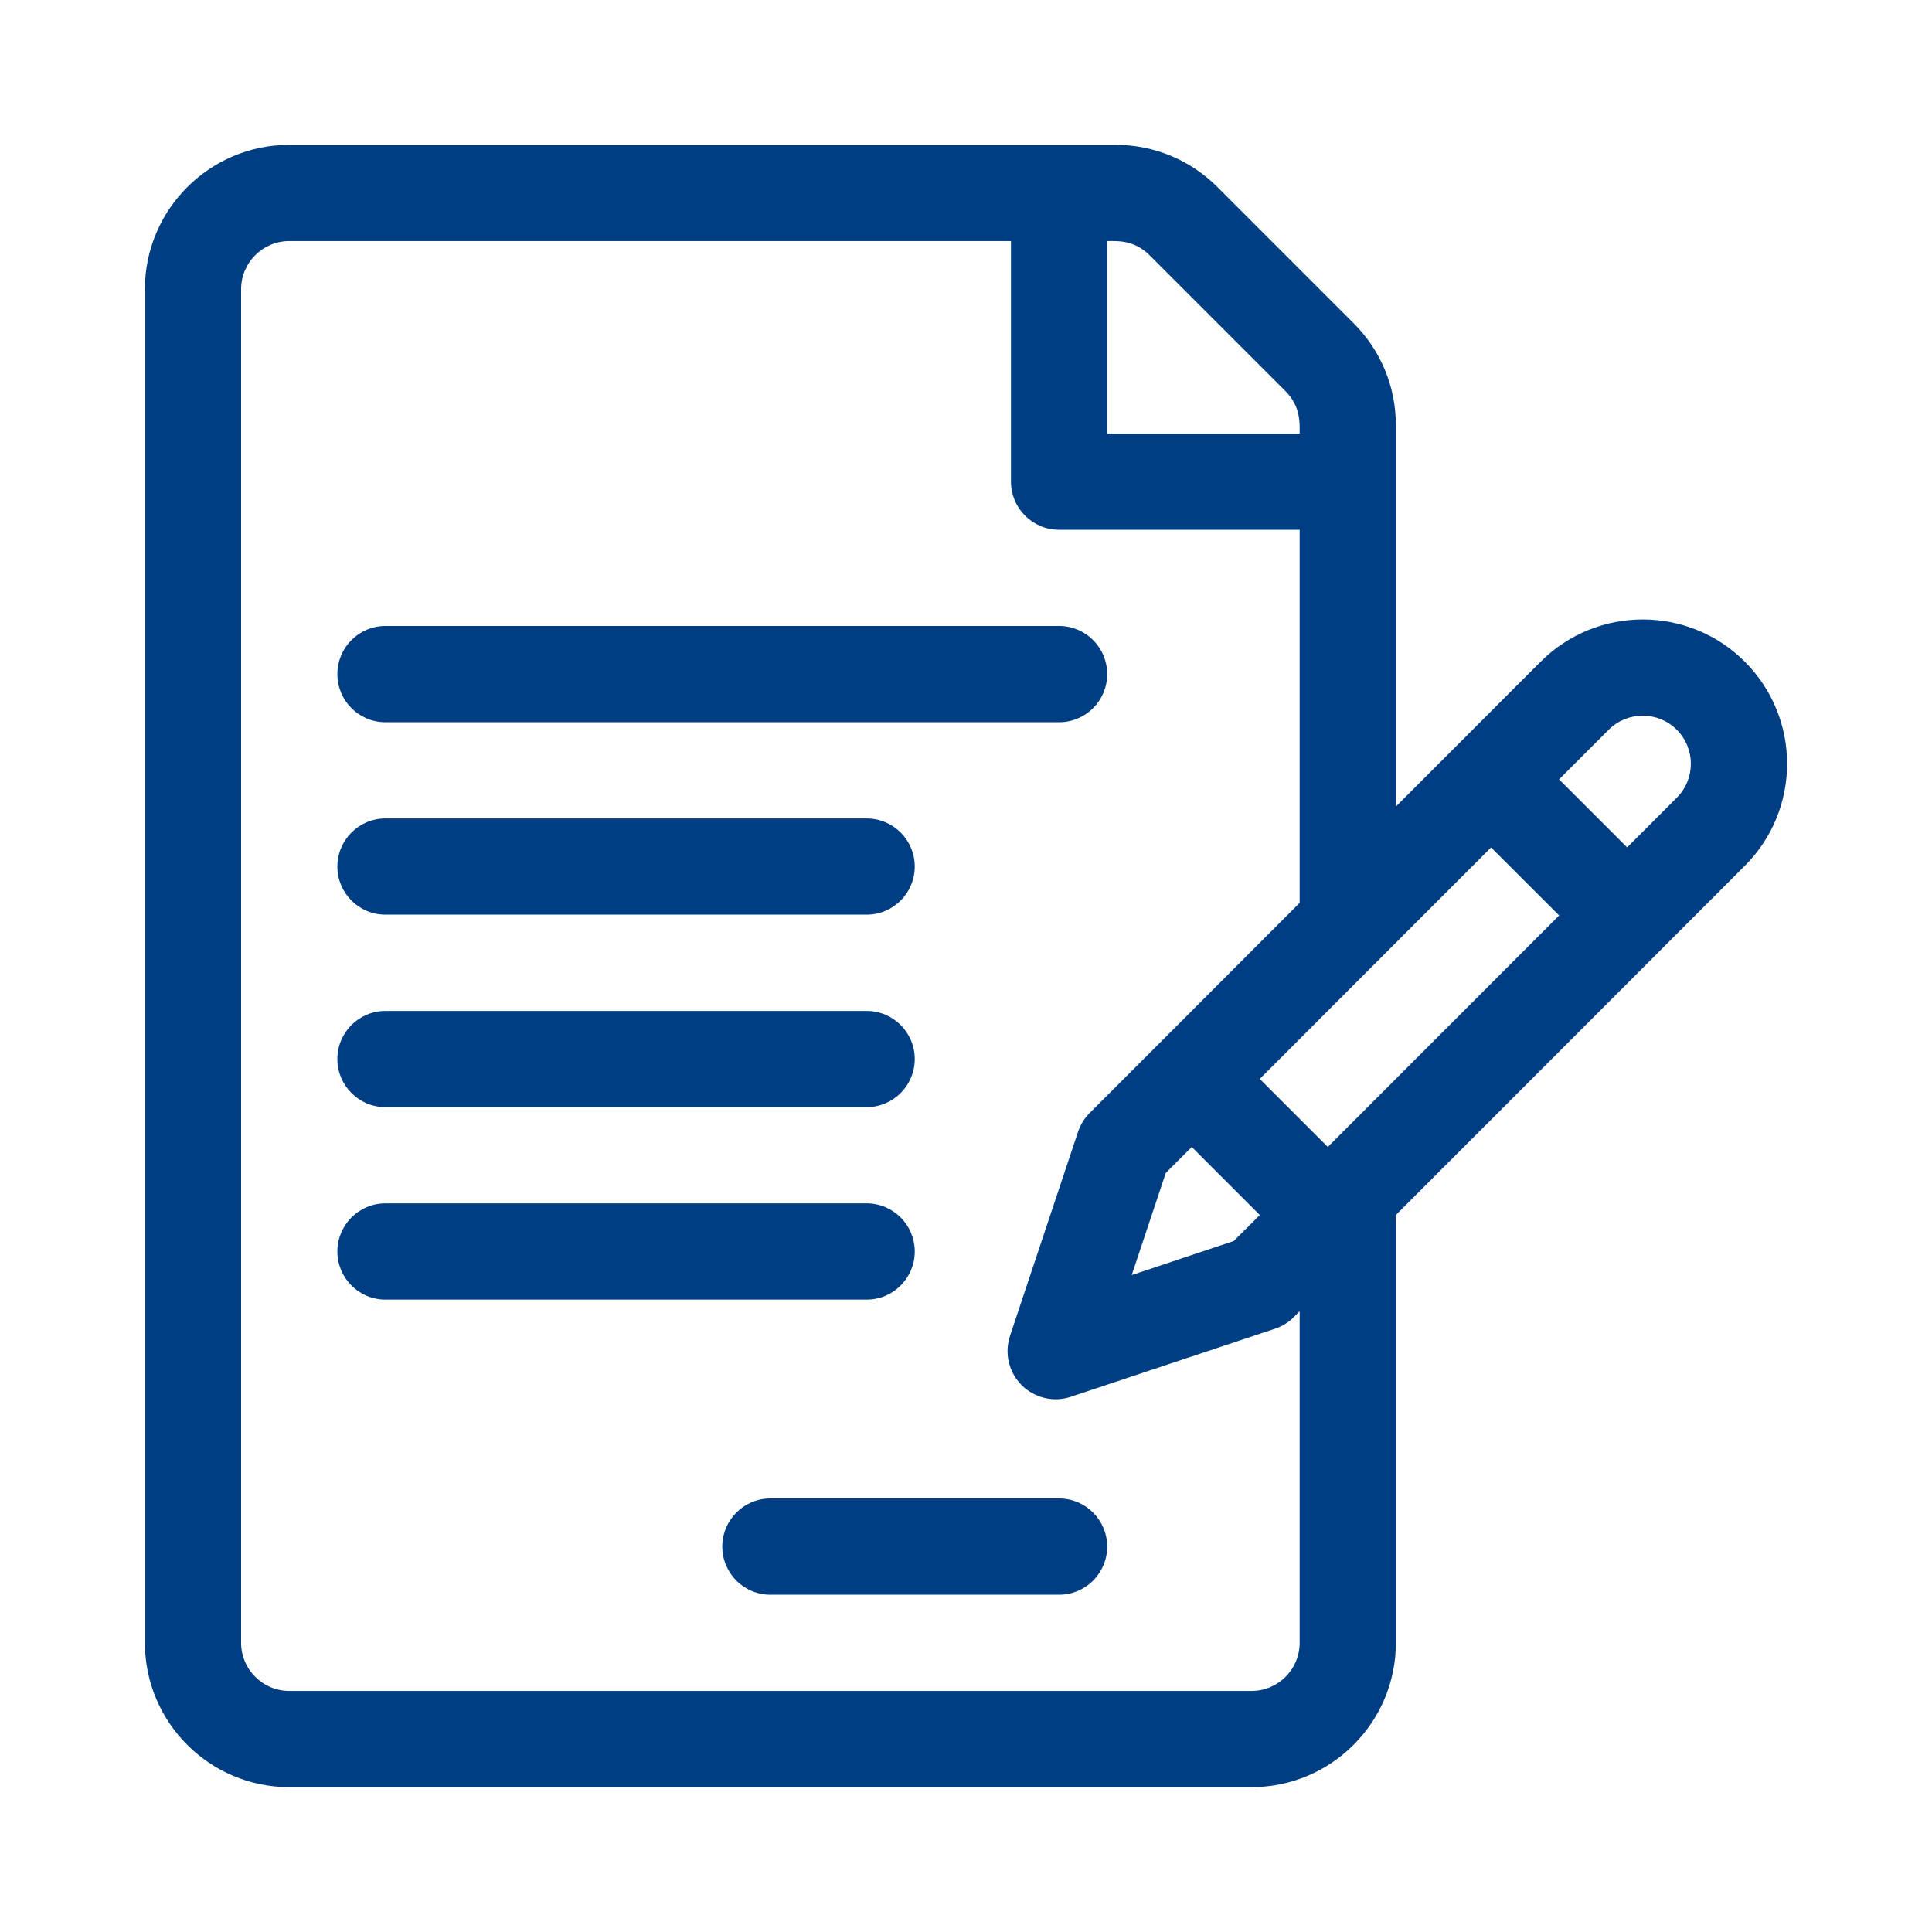 <svg width="40" height="40" viewBox="0 0 40 40" fill="none" xmlns="http://www.w3.org/2000/svg">
<path d="M36.124 13.699C34.959 12.534 33.063 12.534 31.897 13.7C31.539 14.059 29.25 16.349 28.9 16.699V8.805C28.9 8.007 28.589 7.256 28.025 6.692L25.207 3.874C24.643 3.31 23.892 2.999 23.094 2.999H5.988C4.341 2.999 3 4.339 3 5.987V34.013C3 35.661 4.341 37.001 5.988 37.001H25.912C27.56 37.001 28.9 35.661 28.9 34.013V25.155L36.124 17.926C37.292 16.758 37.292 14.867 36.124 13.699ZM22.923 4.991C23.112 4.991 23.474 4.958 23.799 5.283L26.616 8.1C26.932 8.417 26.908 8.763 26.908 8.976H22.923V4.991ZM26.908 34.013C26.908 34.562 26.461 35.009 25.912 35.009H5.988C5.439 35.009 4.992 34.562 4.992 34.013V5.987C4.992 5.438 5.439 4.991 5.988 4.991H20.931V9.972C20.931 10.522 21.377 10.968 21.927 10.968H26.908V18.693C26.908 18.693 23.969 21.635 23.969 21.635L22.561 23.043C22.451 23.152 22.369 23.286 22.32 23.432L20.911 27.659C20.792 28.017 20.885 28.411 21.152 28.678C21.419 28.945 21.814 29.038 22.171 28.919L26.398 27.51C26.544 27.461 26.678 27.379 26.787 27.269L26.908 27.148V34.013ZM24.674 23.747L26.083 25.156L25.544 25.694L23.431 26.399L24.136 24.285L24.674 23.747ZM27.491 23.747L26.082 22.338C26.833 21.587 30.164 18.253 30.871 17.546L32.28 18.954L27.491 23.747ZM34.715 16.517L33.688 17.545L32.279 16.136L33.306 15.108C33.695 14.72 34.327 14.72 34.715 15.108C35.104 15.497 35.106 16.126 34.715 16.517Z" fill="#003E83"/>
<path d="M21.927 12.96H7.981C7.431 12.96 6.985 13.406 6.985 13.957C6.985 14.507 7.431 14.953 7.981 14.953H21.927C22.477 14.953 22.923 14.507 22.923 13.957C22.923 13.406 22.477 12.96 21.927 12.96Z" fill="#003E83"/>
<path d="M17.942 16.945H7.981C7.431 16.945 6.985 17.391 6.985 17.941C6.985 18.491 7.431 18.937 7.981 18.937H17.942C18.493 18.937 18.939 18.491 18.939 17.941C18.939 17.391 18.493 16.945 17.942 16.945Z" fill="#003E83"/>
<path d="M17.942 20.93H7.981C7.431 20.93 6.985 21.376 6.985 21.926C6.985 22.476 7.431 22.922 7.981 22.922H17.942C18.493 22.922 18.939 22.476 18.939 21.926C18.939 21.376 18.493 20.93 17.942 20.93Z" fill="#003E83"/>
<path d="M17.942 24.914H7.981C7.431 24.914 6.985 25.36 6.985 25.911C6.985 26.461 7.431 26.907 7.981 26.907H17.942C18.493 26.907 18.939 26.461 18.939 25.911C18.939 25.36 18.493 24.914 17.942 24.914Z" fill="#003E83"/>
<path d="M21.927 31.024H15.95C15.4 31.024 14.954 31.47 14.954 32.02C14.954 32.571 15.4 33.017 15.95 33.017H21.927C22.477 33.017 22.923 32.571 22.923 32.02C22.923 31.47 22.477 31.024 21.927 31.024Z" fill="#003E83"/>
</svg>

